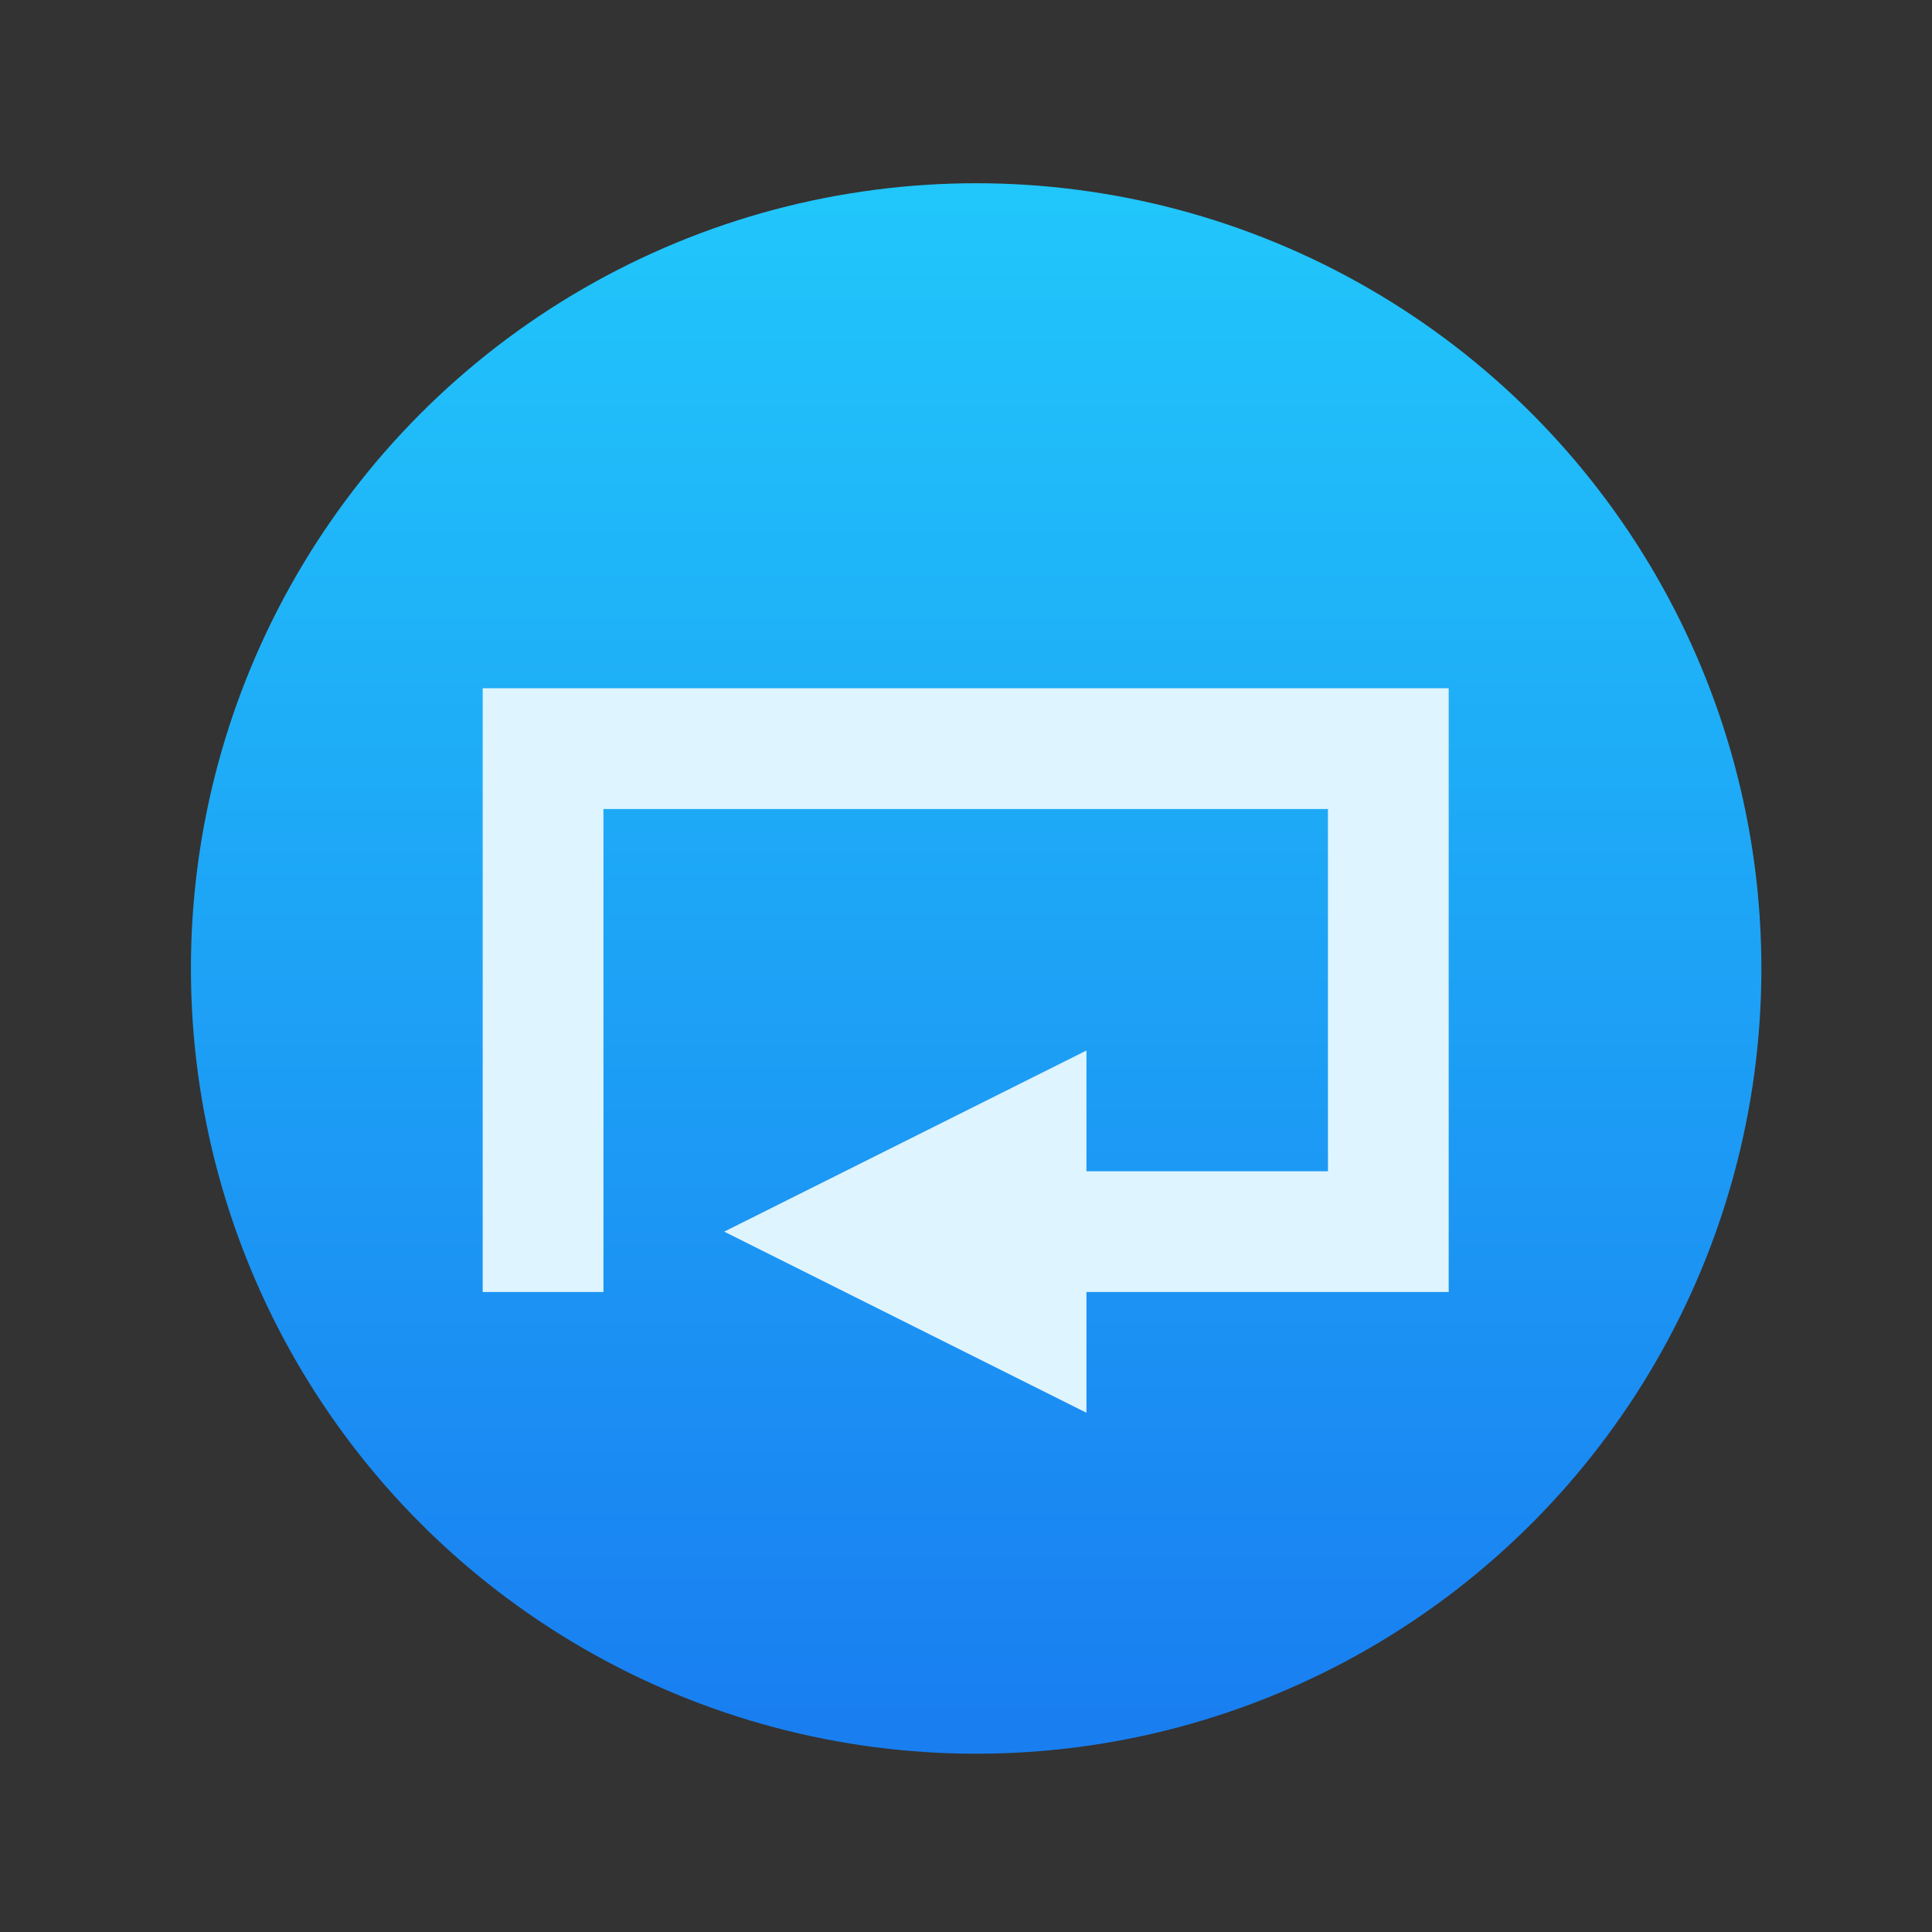 <svg xmlns="http://www.w3.org/2000/svg" viewBox="0 0 64 64"><rect x="0" y="0" width="64" height="64" fill="#333333" stroke="none"/><defs><linearGradient id="0" gradientUnits="userSpaceOnUse" y1="222" x2="0" y2="168"><stop stop-color="#197ff1"/><stop offset="1" stop-color="#21c6fb"/></linearGradient></defs><circle cx="779.63" cy="195.32" r="28" fill="url(#0)" transform="matrix(.929 0 0 .929-691.94-149.37)"/><path d="m7 1038.86h8v4 1h-3v1l-3-1.5 3-1.5v1h2v-3h-6v4h-1v-5" transform="matrix(4 0 0 4-12.01-4132.64)" fill="#def4fe"/></svg>